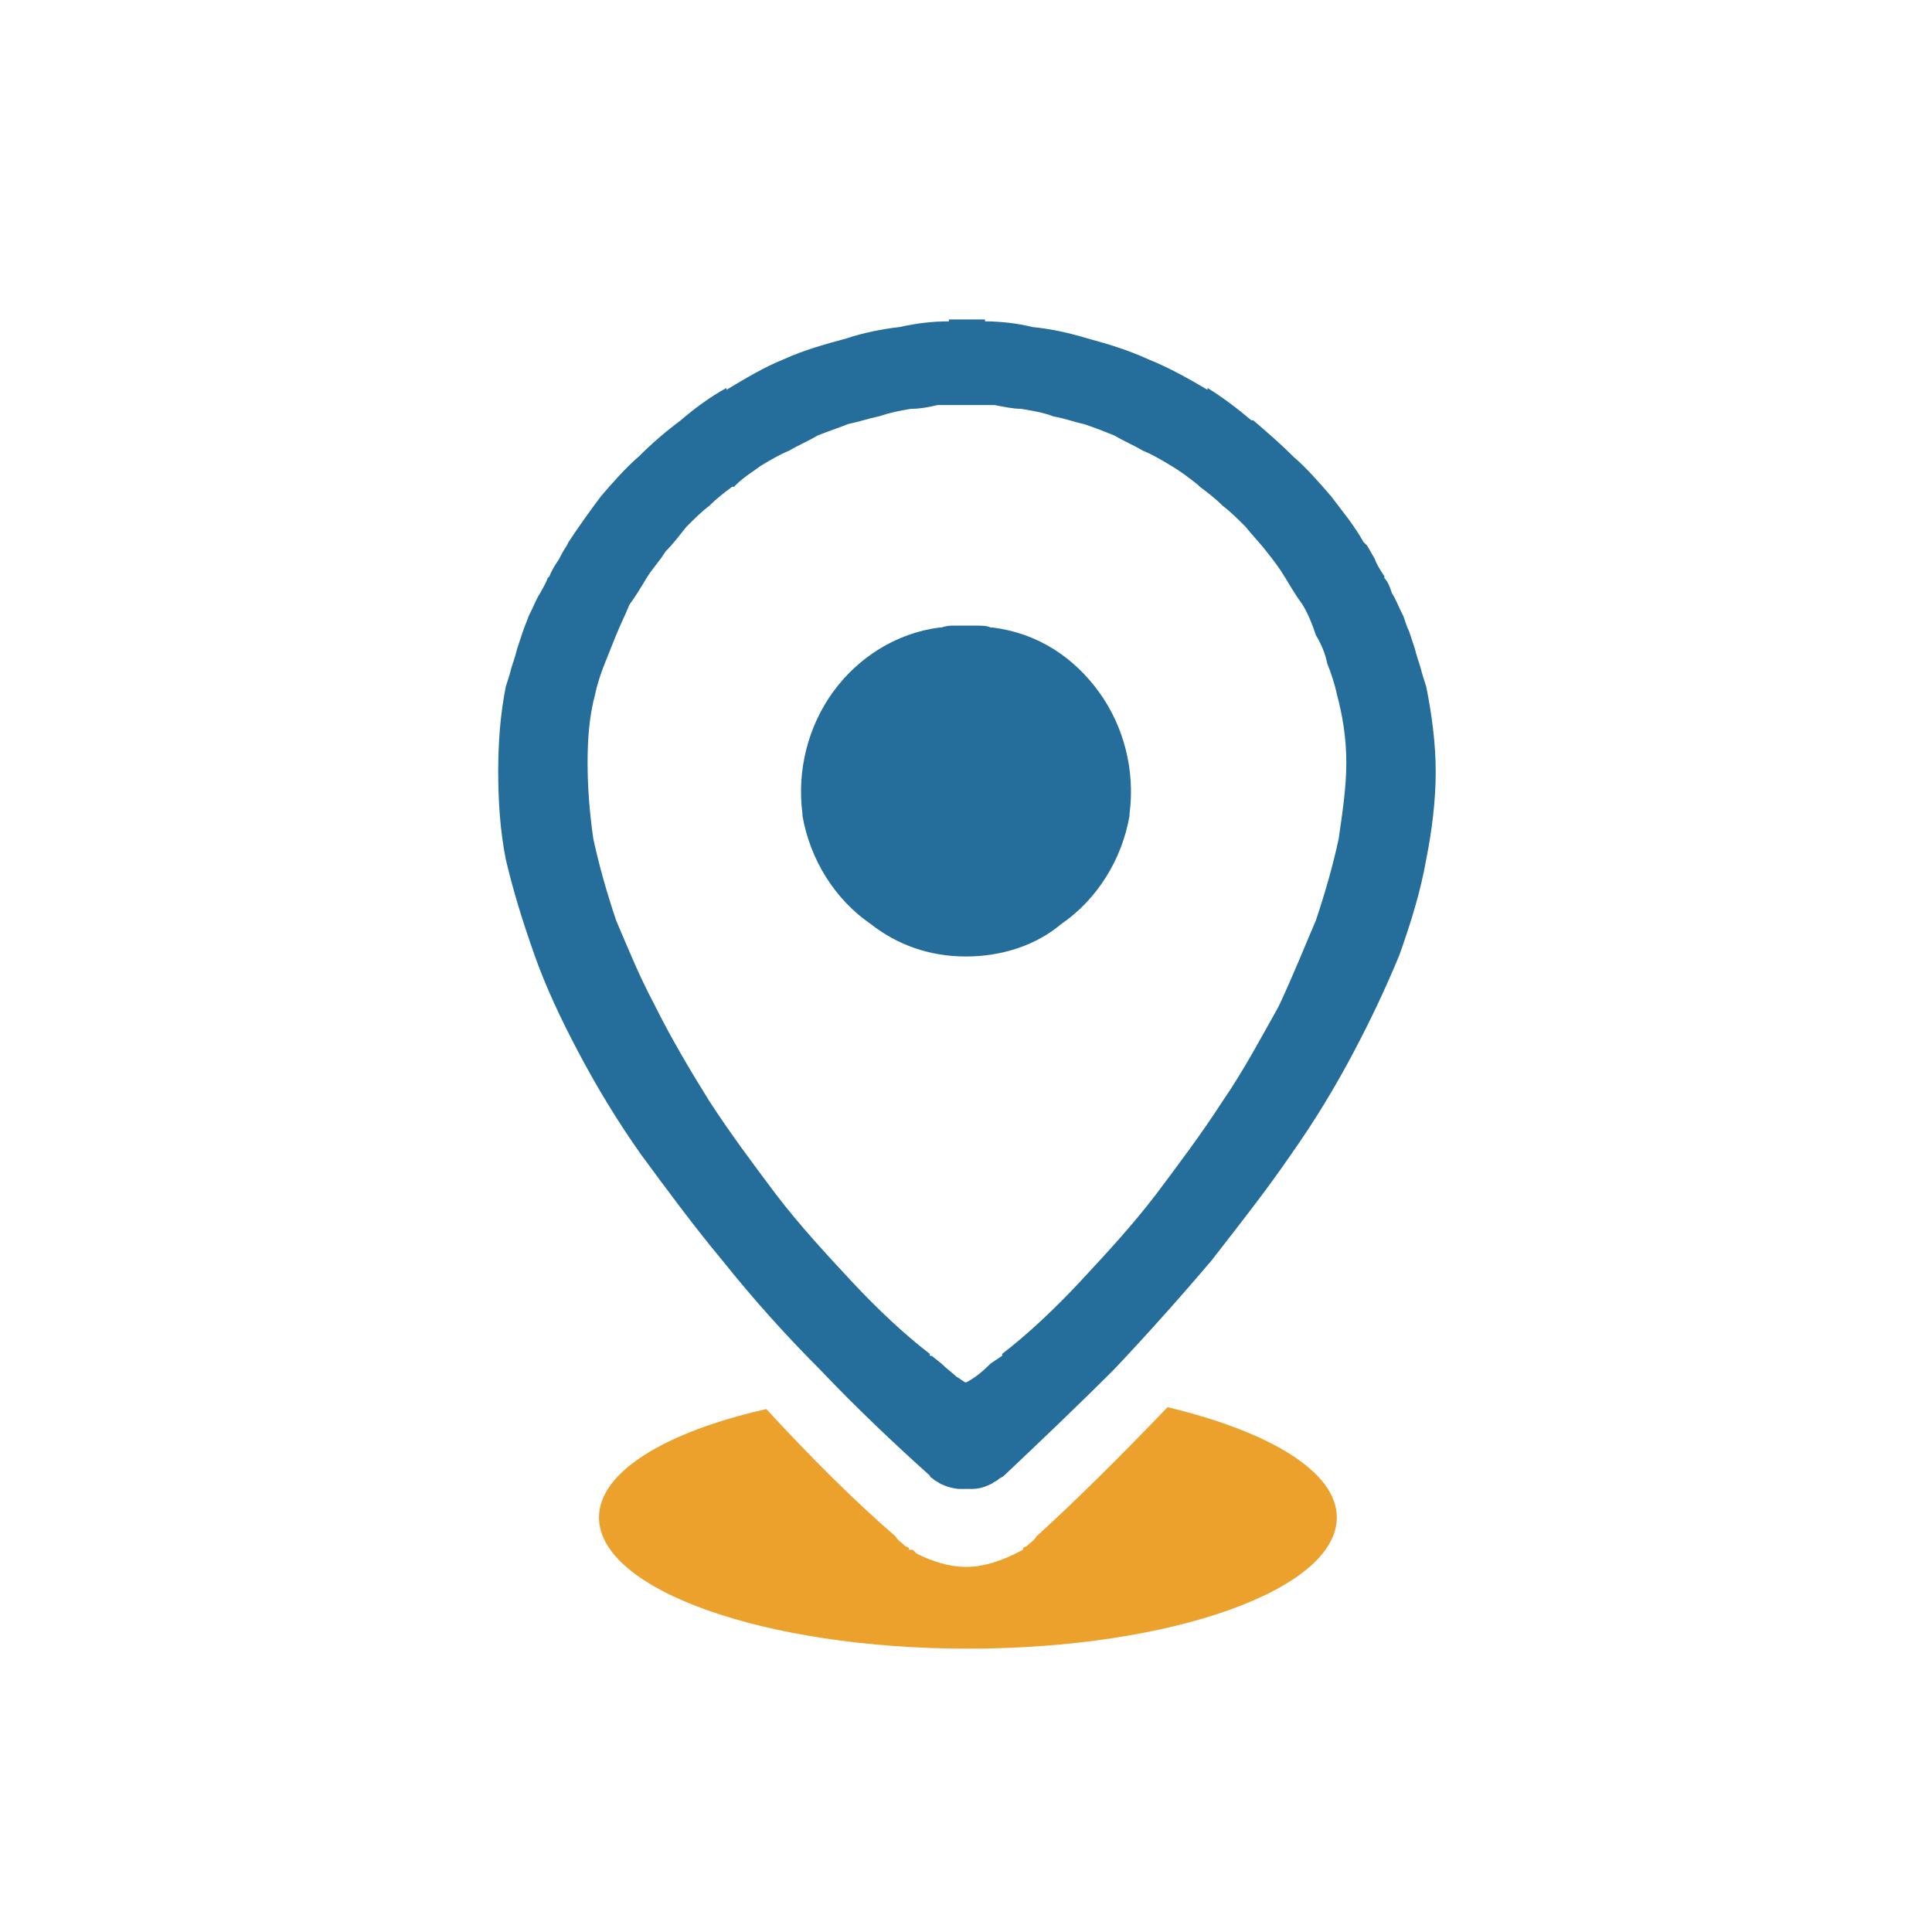<?xml version="1.0" encoding="UTF-8"?>
<!DOCTYPE svg PUBLIC "-//W3C//DTD SVG 1.1//EN" "http://www.w3.org/Graphics/SVG/1.1/DTD/svg11.dtd">
<!-- Creator: CorelDRAW X7 -->
<svg xmlns="http://www.w3.org/2000/svg" xml:space="preserve" width="10.16mm" height="10.16mm" version="1.1" style="shape-rendering:geometricPrecision; text-rendering:geometricPrecision; image-rendering:optimizeQuality; fill-rule:evenodd; clip-rule:evenodd"
viewBox="0 0 1016 1016"
 xmlns:xlink="http://www.w3.org/1999/xlink">
 <defs>
  <style type="text/css">
   <![CDATA[
    .fil0 {fill:#256D9B}
    .fil1 {fill:#EBA12C}
    .fil2 {fill:#256D9B;fill-rule:nonzero}
   ]]>
  </style>
 </defs>
 <g id="Capa_x0020_1">
  <g id="_507714680368">
   <path class="fil0" d="M495 330l-1 0 0 0c-23,3 -43,16 -56,34 -13,18 -19,41 -16,64l0 1 0 0c4,23 17,44 36,57 14,11 31,17 50,17l0 0c19,0 37,-6 50,-17 19,-13 32,-34 36,-57l0 0 0 -1c3,-23 -3,-46 -16,-64 -13,-18 -32,-31 -56,-34l0 0 -1 0c-2,-1 -5,-1 -7,-1l0 0 -5 0 -2 0 -5 0 0 0c-2,0 -4,0 -7,1z"/>
   <path class="fil1" d="M614 740c54,13 89,34 89,58 0,38 -87,69 -194,69 -107,0 -194,-31 -194,-69 0,-24 35,-45 88,-57 23,25 46,48 68,67 1,2 3,3 5,5l0 0 2 1 0 1 2 0 2 2 0 0c8,4 17,7 26,7l0 0c9,0 18,-3 26,-7l4 -2 0 -1 2 -1 0 0c2,-2 4,-3 5,-5 22,-20 45,-43 69,-68z"/>
   <path class="fil2" d="M511 783l-6 0c-3,0 -7,-1 -11,-3l0 0 0 0c-1,-1 -2,-1 -3,-2l0 0c-1,-1 -2,-1 -2,-2l0 0c-19,-17 -39,-36 -58,-56l0 0c-18,-18 -35,-37 -51,-57 -15,-18 -29,-37 -43,-56 -12,-17 -23,-35 -33,-54 -9,-17 -17,-34 -23,-51 -6,-17 -11,-33 -15,-50 -3,-15 -4,-31 -4,-46 0,-15 1,-30 4,-45 1,-3 2,-6 3,-10 1,-3 2,-6 3,-10l0 0c1,-3 2,-6 3,-9l0 0c1,-3 2,-5 3,-8l0 0 1 -2 0 0c2,-4 3,-7 5,-10l0 0c1,-2 3,-5 4,-8l0 0 1 -1c1,-3 3,-6 5,-9l0 0c1,-2 2,-4 4,-7l0 0 1 -2c6,-9 11,-16 17,-24 6,-7 13,-15 20,-21 7,-7 14,-13 22,-19l0 0c7,-6 15,-12 24,-17l0 1c10,-6 20,-12 30,-16 11,-5 22,-8 33,-11 9,-3 19,-5 28,-6 9,-2 17,-3 26,-3l0 -1 3 0 1 0 0 0 5 0 5 0 0 0 1 0 4 0 0 1c8,0 17,1 25,3 10,1 19,3 29,6 11,3 21,6 32,11l0 0c10,4 21,10 31,16l0 -1c8,5 16,11 23,17l1 0c7,6 14,12 21,19 7,6 14,14 20,21 6,8 12,15 17,24l2 2 0 0 4 7 0 0c1,3 3,6 5,9l0 1 0 0c2,2 3,5 4,8 2,3 3,6 5,10l0 0 1 2 0 0c1,3 2,6 3,8 1,3 2,6 3,9 1,4 2,7 3,10l0 0c1,4 2,7 3,10 3,15 5,30 5,45 0,15 -2,31 -5,46 -3,17 -8,33 -14,50 -7,17 -15,34 -24,51 -10,19 -21,37 -33,54 -13,19 -28,38 -42,56 -17,20 -34,39 -51,57l0 0c-20,20 -40,39 -58,56l0 0c-1,1 -2,1 -3,2l0 0c-1,1 -2,1 -3,2l0 0 0 0c-4,2 -7,3 -11,3zm12 -570c-5,0 -10,0 -15,0l0 0 0 0 0 0c-5,0 -10,0 -15,0 -4,1 -9,2 -14,2 -6,1 -11,2 -17,4 -5,1 -11,3 -16,4l0 0c-5,2 -11,4 -16,6 -5,3 -10,5 -15,8 -5,2 -10,5 -15,8 -4,3 -9,6 -13,10l-1 1 -1 0c-4,3 -8,6 -12,10 -4,3 -8,7 -12,11 -4,5 -7,9 -11,13l0 0c-3,5 -7,9 -10,14 -3,5 -6,10 -9,14 -2,5 -5,11 -7,16 -2,5 -4,10 -6,15 -2,5 -4,11 -5,16 -3,11 -4,23 -4,36l0 0c0,13 1,26 3,40 3,14 7,28 12,43 6,14 12,29 20,44l1 2c8,16 18,33 28,49 11,17 23,33 35,49 13,17 27,32 40,46 14,15 28,28 41,38l0 1 1 0 0 0 5 4 0 0 0 0c3,3 6,5 8,7 2,1 4,3 5,3 4,-2 8,-5 13,-10l0 0 0 0 6 -4 0 0 0 -1c13,-10 27,-23 41,-38 13,-14 27,-29 40,-46 12,-16 24,-32 35,-49 11,-16 20,-33 29,-49l1 -2 0 0c7,-15 13,-30 19,-44 5,-15 9,-29 12,-43 2,-14 4,-27 4,-40l0 0c0,-13 -2,-25 -5,-36 -1,-5 -3,-11 -5,-16 -1,-5 -3,-10 -6,-15l0 0c-2,-6 -4,-11 -7,-16 -3,-4 -6,-9 -9,-14 -3,-5 -6,-9 -10,-14 -3,-4 -7,-8 -11,-13 -4,-4 -8,-8 -12,-11 -4,-4 -8,-7 -12,-10l0 0 -1 -1c-5,-4 -9,-7 -14,-10 -5,-3 -10,-6 -15,-8 -5,-3 -10,-5 -15,-8 -5,-2 -10,-4 -16,-6l0 0c-5,-1 -10,-3 -16,-4 -5,-2 -11,-3 -17,-4 -4,0 -9,-1 -14,-2z"/>
  </g>
 </g>
</svg>
